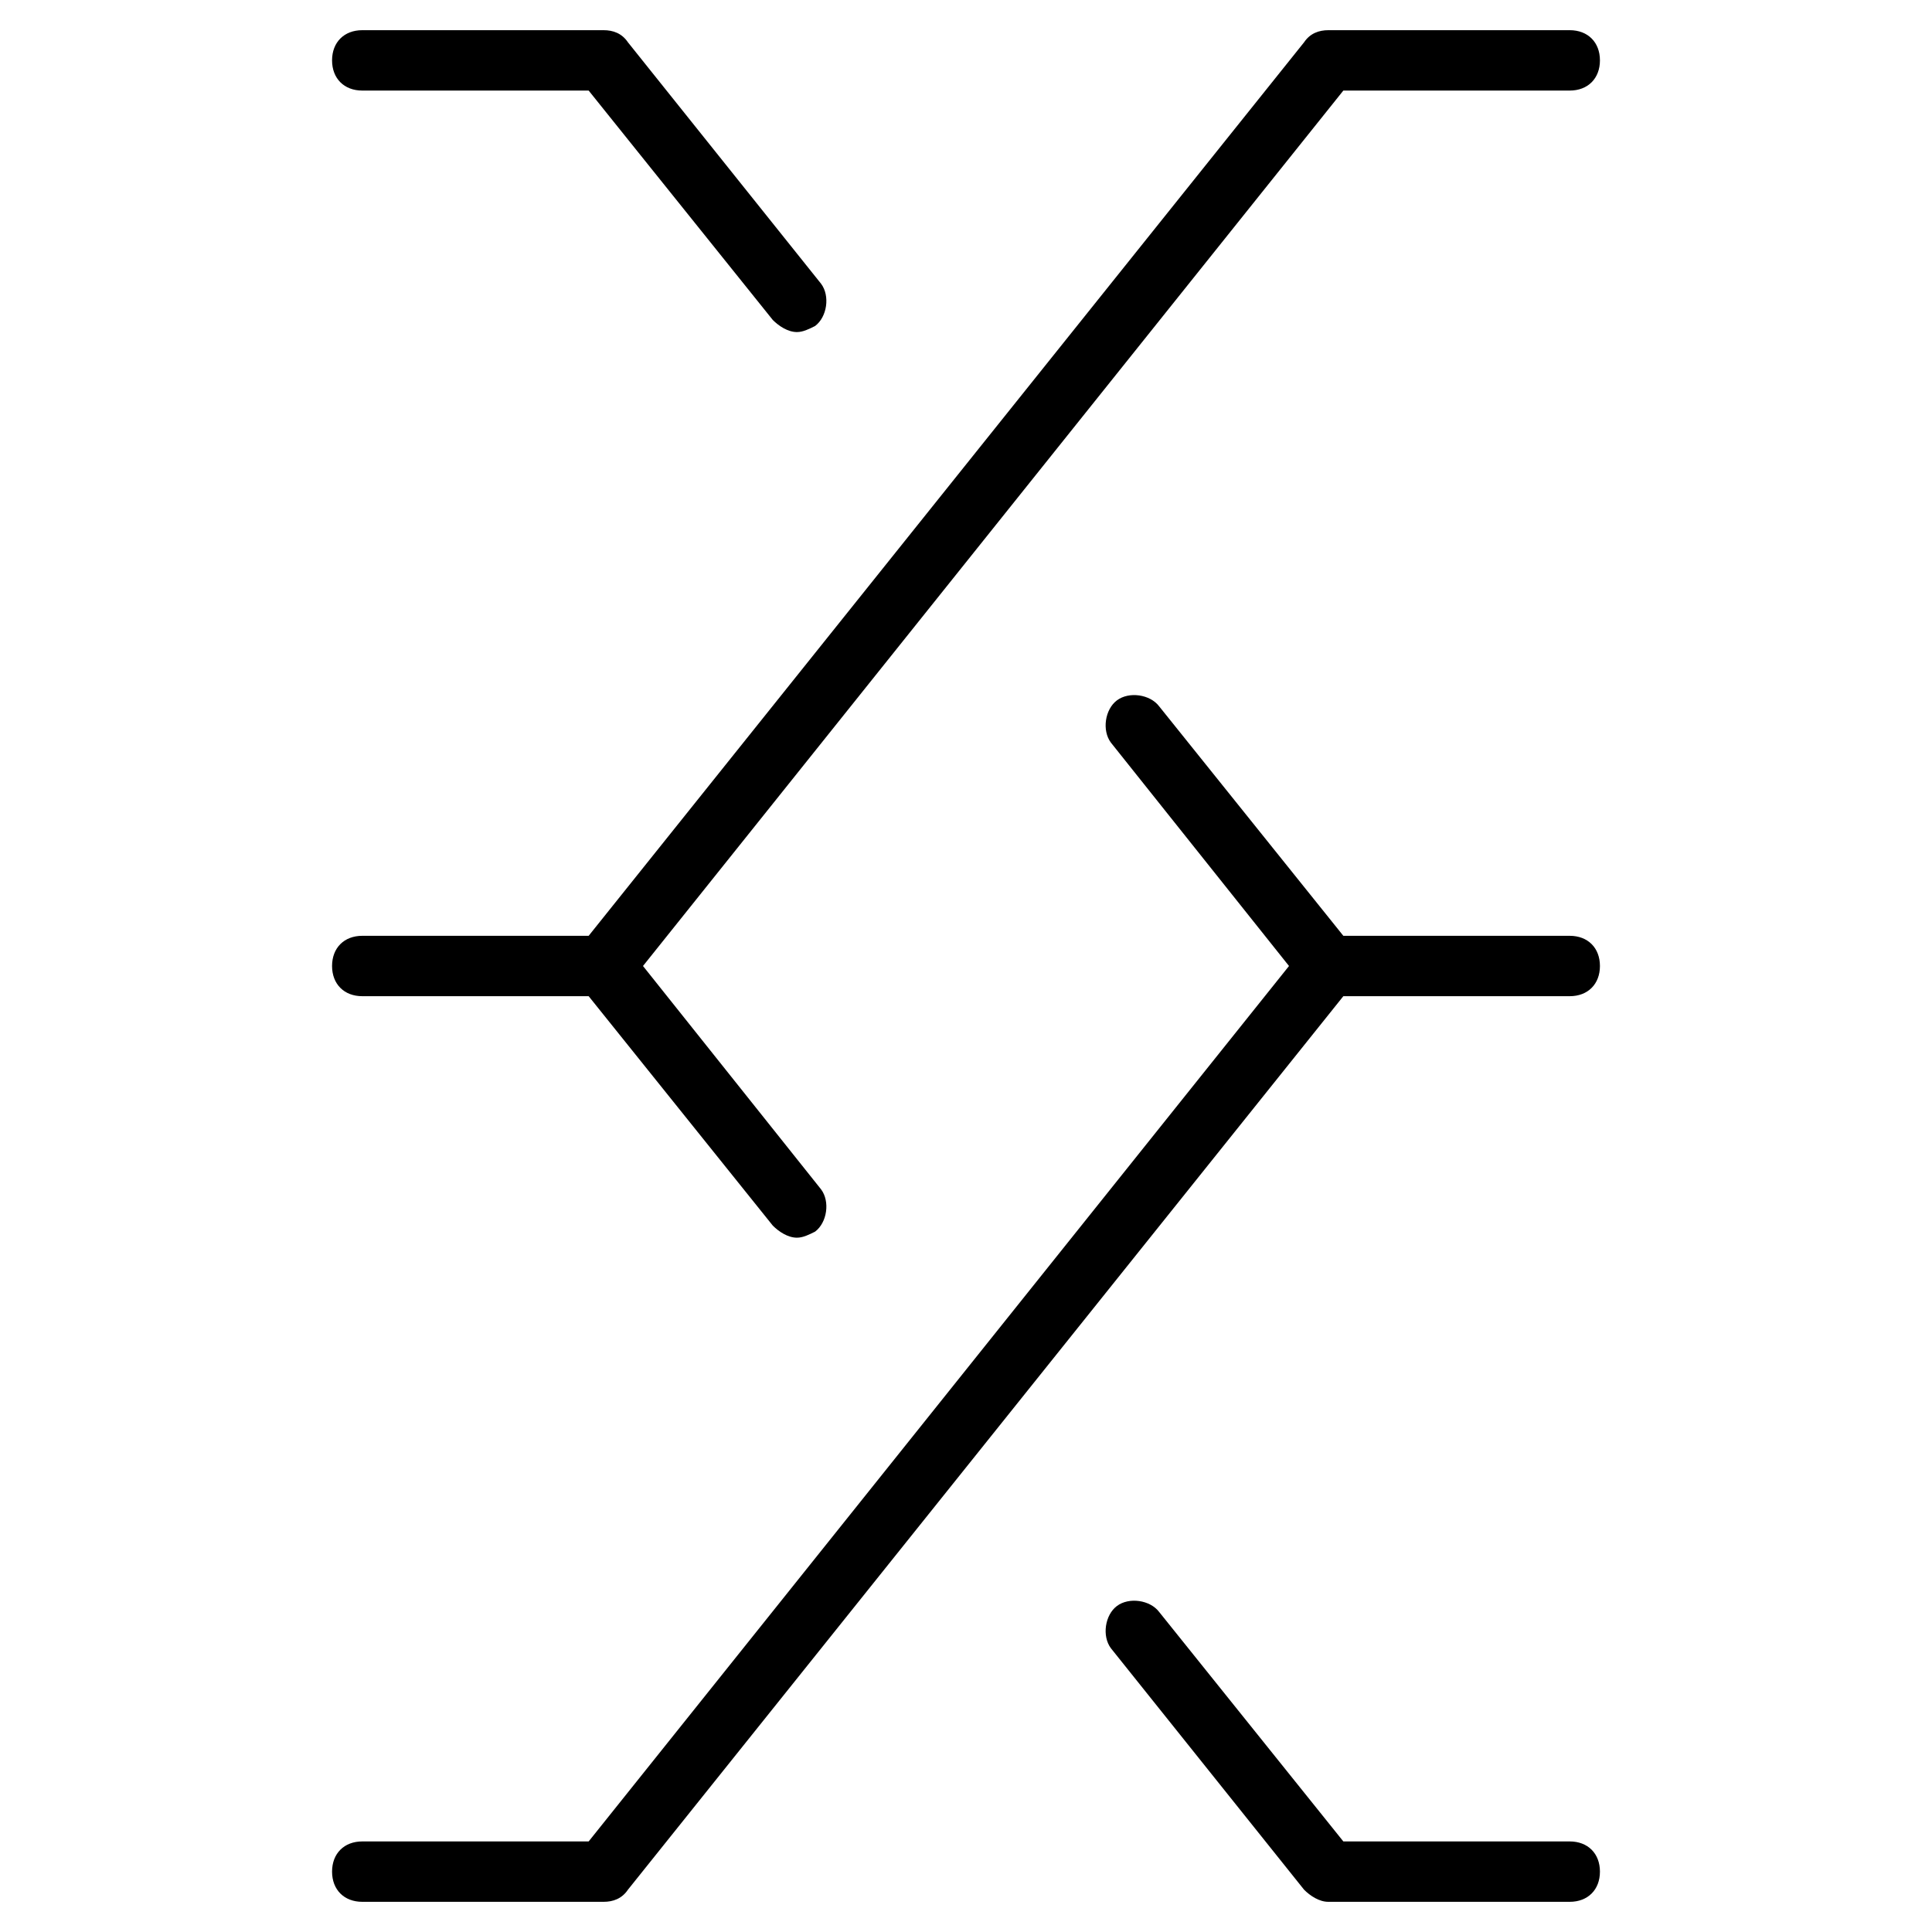 <?xml version="1.0" encoding="utf-8"?>
<!-- Generator: Adobe Illustrator 19.1.0, SVG Export Plug-In . SVG Version: 6.00 Build 0)  -->
<!DOCTYPE svg PUBLIC "-//W3C//DTD SVG 1.1//EN" "http://www.w3.org/Graphics/SVG/1.1/DTD/svg11.dtd">
<svg version="1.1" id="Layer_1" xmlns="http://www.w3.org/2000/svg" xmlns:xlink="http://www.w3.org/1999/xlink" x="0px" y="0px"
	 width="64px" height="64px" viewBox="0 0 64 64" enable-background="new 0 0 64 64" xml:space="preserve">
<path d="M52,61h-7.5l-6.1-7.6c-0.3-0.4-1-0.5-1.4-0.2c-0.4,0.3-0.5,1-0.2,1.4l6.4,8c0.2,0.2,0.5,0.4,0.8,0.4h8c0.6,0,1-0.4,1-1
	S52.6,61,52,61z"/>
<path d="M52,1h-8c-0.3,0-0.6,0.1-0.8,0.4L19.5,31H12c-0.6,0-1,0.4-1,1s0.4,1,1,1h7.5l6.1,7.6c0.2,0.2,0.5,0.4,0.8,0.4
	c0.2,0,0.4-0.1,0.6-0.2c0.4-0.3,0.5-1,0.2-1.4L21.3,32L44.5,3H52c0.6,0,1-0.4,1-1S52.6,1,52,1z"/>
<path id="color_26_" d="M12,3h7.5l6.1,7.6c0.2,0.2,0.5,0.4,0.8,0.4c0.2,0,0.4-0.1,0.6-0.2c0.4-0.3,0.5-1,0.2-1.4l-6.4-8
	C20.6,1.1,20.3,1,20,1h-8c-0.6,0-1,0.4-1,1S11.4,3,12,3z"/>
<path id="color_25_" d="M52,31h-7.5l-6.1-7.6c-0.3-0.4-1-0.5-1.4-0.2c-0.4,0.3-0.5,1-0.2,1.4l5.9,7.4L19.5,61H12c-0.6,0-1,0.4-1,1
	s0.4,1,1,1h8c0.3,0,0.6-0.1,0.8-0.4L44.5,33H52c0.6,0,1-0.4,1-1S52.6,31,52,31z"/>
</svg>

